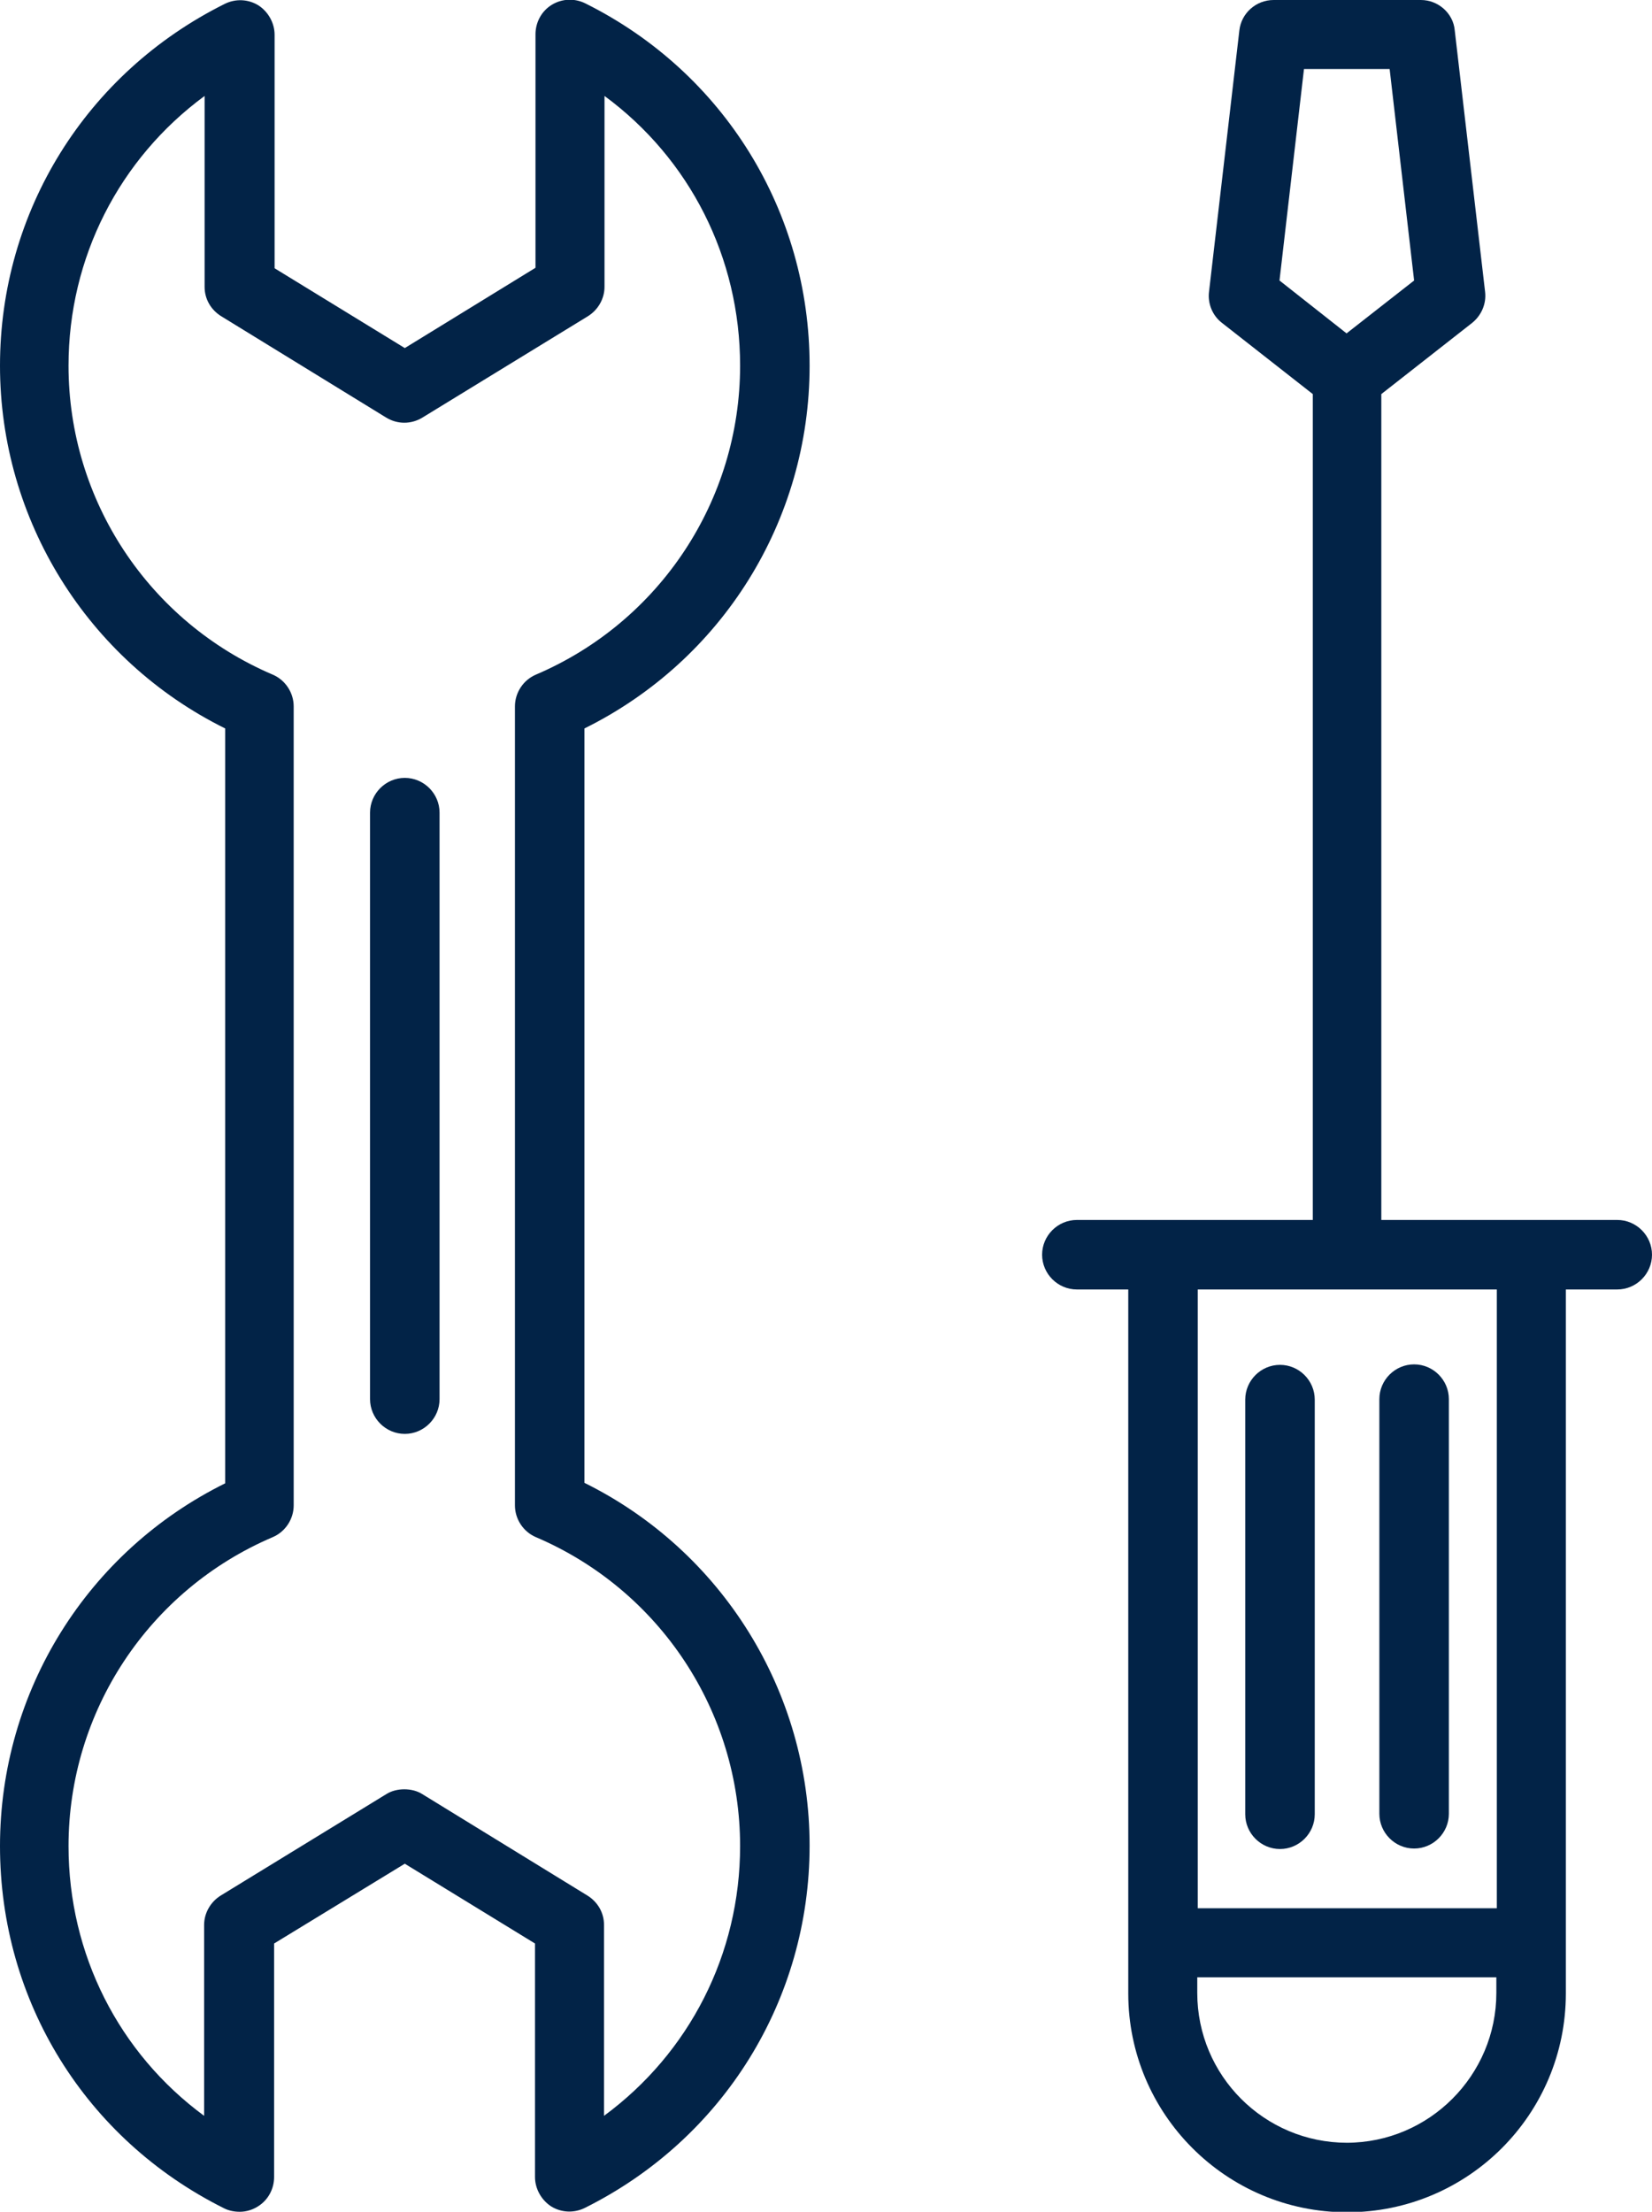 <?xml version="1.0" encoding="UTF-8"?><svg id="_레이어_2" xmlns="http://www.w3.org/2000/svg" viewBox="0 0 33.75 45.18"><defs><style>.cls-1{fill:#022347;}</style></defs><g id="_레이어_1-2"><g><path class="cls-1" d="M30.58,38.98h-6.11v-12.64h6.11v12.64Zm-3.06,4.79c-1.69,0-3.06-1.37-3.06-3.06v-.32h6.11v.32c0,1.68-1.37,3.06-3.06,3.06ZM26.64,1.41h1.75l.5,4.32-1.38,1.08-1.37-1.08,.5-4.32Zm6.4,23.51h-4.82V8.05l1.85-1.45c.19-.15,.3-.39,.27-.64l-.62-5.34C29.69,.27,29.38,0,29.03,0h-3.01c-.36,0-.66,.27-.7,.62l-.62,5.34c-.03,.24,.07,.49,.27,.64l1.85,1.45V24.92h-4.82c-.39,0-.71,.32-.71,.71s.32,.71,.71,.71h1.05v14.38c0,2.46,2,4.47,4.47,4.47s4.47-2,4.47-4.47v-14.38h1.05c.39,0,.71-.32,.71-.71s-.32-.71-.71-.71Z"/><path class="cls-1" d="M26.15,27.88c-.39,0-.71,.32-.71,.71v8.47c0,.39,.32,.71,.71,.71s.71-.32,.71-.71v-8.47c0-.39-.32-.71-.71-.71Z"/><path class="cls-1" d="M28.89,37.76c.39,0,.71-.32,.71-.71v-8.47c0-.39-.32-.71-.71-.71s-.71,.32-.71,.71v8.47c0,.39,.32,.71,.71,.71Z"/><path class="cls-1" d="M10.95,31.4c2.53,1.08,4.17,3.56,4.17,6.31,0,2.21-1.04,4.23-2.78,5.51v-3.9c0-.25-.13-.47-.34-.6l-3.37-2.07c-.11-.07-.24-.1-.37-.1s-.26,.03-.37,.1l-3.38,2.07c-.21,.13-.34,.36-.34,.6v3.9c-1.74-1.28-2.77-3.3-2.77-5.51,0-2.75,1.64-5.23,4.17-6.31,.26-.11,.43-.37,.43-.65V14.43c0-.28-.17-.54-.43-.65-2.53-1.08-4.17-3.56-4.17-6.31,0-2.21,1.04-4.23,2.78-5.51v3.9c0,.25,.13,.47,.34,.6l3.37,2.07c.23,.14,.51,.14,.74,0l3.38-2.07c.21-.13,.34-.36,.34-.6V1.96c1.74,1.28,2.77,3.3,2.77,5.51,0,2.75-1.64,5.23-4.17,6.31-.26,.11-.43,.37-.43,.65V30.75c0,.28,.17,.54,.43,.65ZM16.54,7.47c0-3.15-1.75-5.99-4.58-7.4-.22-.11-.48-.1-.69,.03-.21,.13-.33,.36-.33,.6V5.47l-2.67,1.64-2.66-1.63V.71c0-.24-.13-.47-.33-.6-.21-.13-.47-.14-.69-.03C1.76,1.49,0,4.32,0,7.47s1.79,6.02,4.6,7.41v15.42c-2.81,1.39-4.6,4.24-4.6,7.41s1.75,5.99,4.58,7.4c.1,.05,.21,.07,.32,.07,.13,0,.26-.04,.37-.11,.21-.13,.33-.36,.33-.6v-4.77l2.67-1.63,2.66,1.63v4.77c0,.24,.13,.47,.33,.6,.21,.13,.47,.14,.69,.03,2.83-1.41,4.59-4.25,4.59-7.4s-1.79-6.02-4.6-7.41V14.88c2.81-1.39,4.6-4.24,4.6-7.41Z"/><path class="cls-1" d="M8.27,15.89c-.39,0-.71,.32-.71,.71v11.98c0,.39,.32,.71,.71,.71s.71-.32,.71-.71v-11.98c0-.39-.32-.71-.71-.71Z"/></g></g></svg>